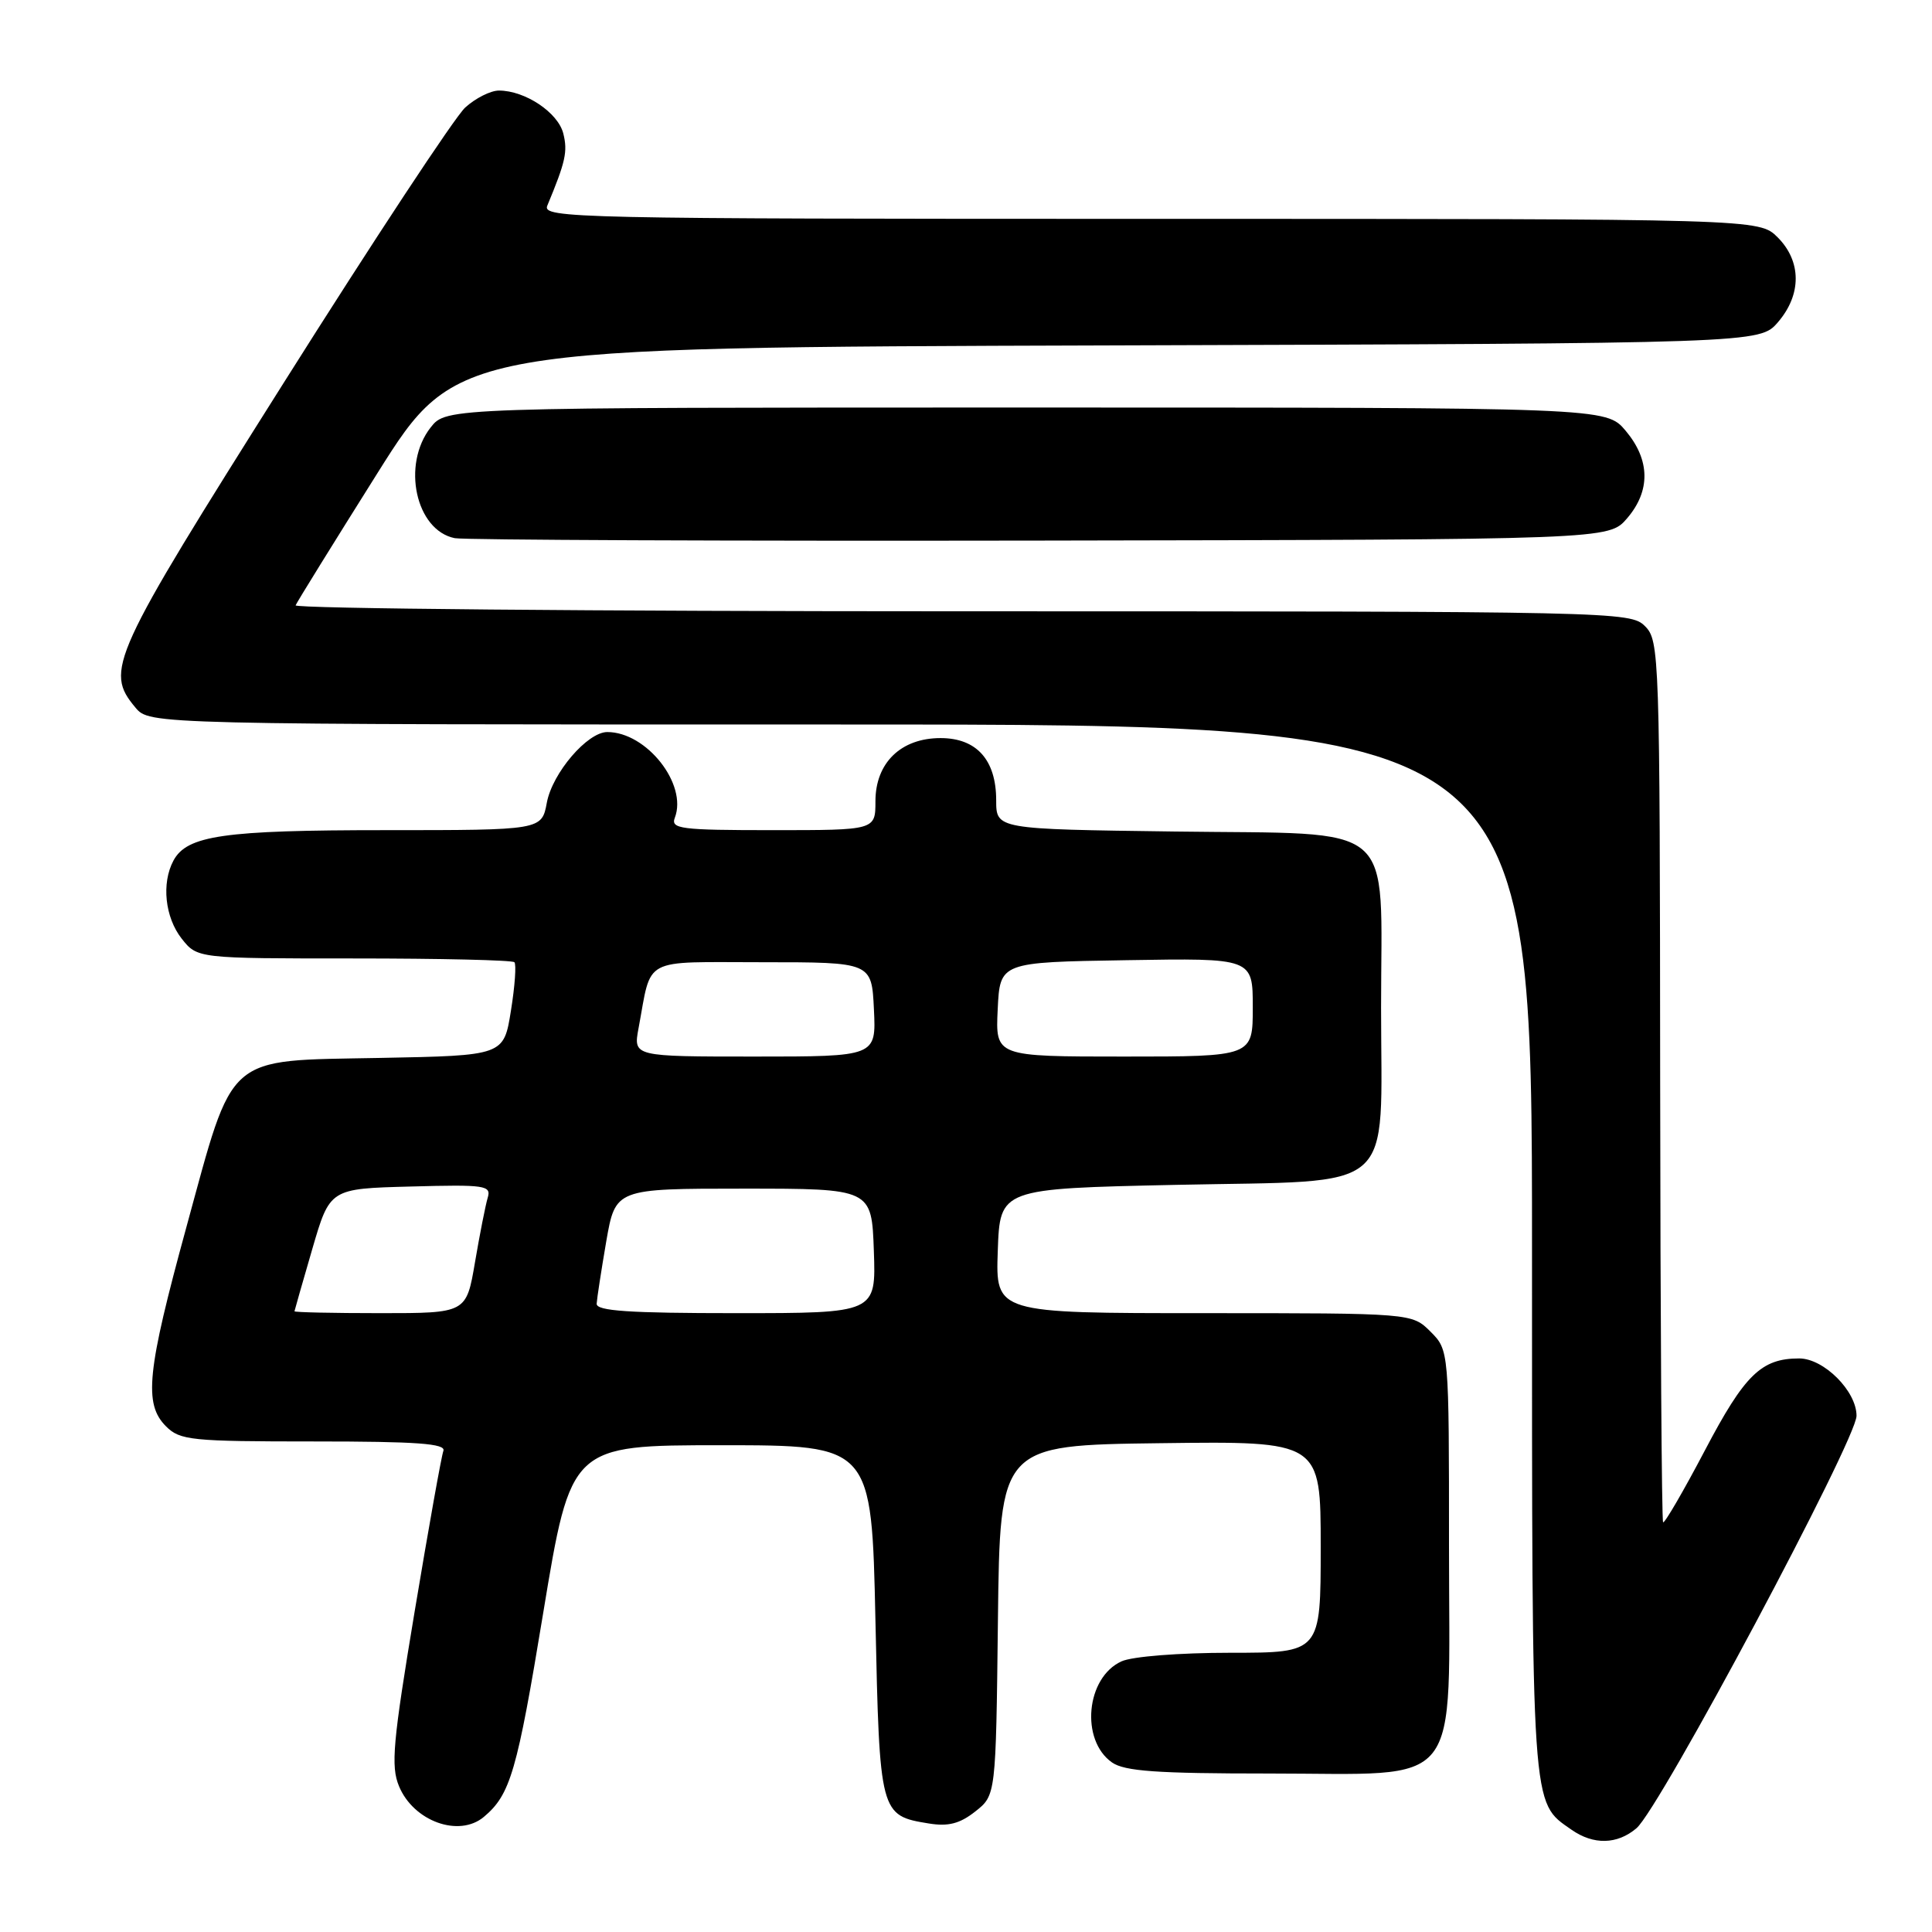 <?xml version="1.0" encoding="UTF-8" standalone="no"?>
<!DOCTYPE svg PUBLIC "-//W3C//DTD SVG 1.1//EN" "http://www.w3.org/Graphics/SVG/1.1/DTD/svg11.dtd" >
<svg xmlns="http://www.w3.org/2000/svg" xmlns:xlink="http://www.w3.org/1999/xlink" version="1.1" viewBox="0 0 256 256">
 <g >
 <path fill="currentColor"
d=" M 216.84 242.25 C 219.93 239.64 246.00 190.76 246.00 187.60 C 246.00 184.33 241.67 180.00 238.40 180.00 C 233.38 180.00 231.18 182.15 225.92 192.16 C 223.06 197.60 220.56 201.89 220.37 201.71 C 220.18 201.52 220.01 175.17 219.98 143.15 C 219.94 86.60 219.88 84.88 217.97 82.97 C 216.04 81.04 214.22 81.00 127.42 81.00 C 78.70 81.00 38.98 80.64 39.17 80.21 C 39.35 79.77 44.22 71.91 49.99 62.73 C 60.49 46.03 60.49 46.03 146.83 45.77 C 233.17 45.50 233.17 45.50 235.59 42.69 C 238.74 39.03 238.72 34.63 235.55 31.45 C 233.09 29.00 233.09 29.00 152.44 29.00 C 76.02 29.00 71.82 28.91 72.52 27.25 C 74.94 21.43 75.24 20.09 74.64 17.69 C 73.94 14.91 69.58 12.00 66.11 12.00 C 65.01 12.00 63.00 13.01 61.64 14.25 C 60.28 15.49 49.46 31.90 37.59 50.73 C 14.66 87.09 13.85 88.85 17.94 93.75 C 19.82 96.00 19.82 96.00 111.41 96.00 C 203.00 96.00 203.00 96.00 203.00 165.55 C 203.00 240.60 202.87 238.69 208.22 242.44 C 211.14 244.49 214.29 244.42 216.84 242.25 Z  M 64.11 240.75 C 67.63 237.80 68.51 234.78 71.98 213.71 C 75.65 191.50 75.65 191.50 95.57 191.50 C 115.50 191.50 115.50 191.50 116.00 214.72 C 116.55 240.38 116.60 240.57 123.07 241.62 C 125.65 242.04 127.18 241.65 129.23 240.03 C 131.96 237.88 131.96 237.88 132.23 214.69 C 132.50 191.50 132.50 191.50 153.75 191.23 C 175.00 190.96 175.00 190.96 175.00 204.98 C 175.00 219.00 175.00 219.00 163.05 219.00 C 156.24 219.00 150.02 219.49 148.60 220.14 C 143.90 222.28 143.13 230.57 147.34 233.53 C 149.01 234.70 153.30 235.00 168.09 235.00 C 194.19 235.00 192.00 237.76 192.00 204.88 C 192.00 178.91 192.00 178.91 189.55 176.45 C 187.09 174.00 187.09 174.00 159.51 174.00 C 131.92 174.00 131.92 174.00 132.21 165.75 C 132.50 157.50 132.50 157.50 155.84 157.00 C 185.52 156.36 183.00 158.55 183.00 133.50 C 183.00 108.40 185.57 110.59 155.59 110.18 C 132.00 109.87 132.00 109.87 132.00 106.04 C 132.00 100.70 129.41 97.80 124.63 97.80 C 119.38 97.80 116.00 101.08 116.00 106.17 C 116.00 110.00 116.00 110.00 102.39 110.00 C 90.15 110.00 88.85 109.83 89.42 108.35 C 91.12 103.91 85.67 97.00 80.47 97.00 C 77.84 97.00 73.20 102.41 72.46 106.35 C 71.78 110.00 71.78 110.00 51.04 110.00 C 29.61 110.00 24.77 110.70 22.98 114.04 C 21.38 117.03 21.86 121.55 24.07 124.37 C 26.15 127.00 26.15 127.00 46.91 127.00 C 58.32 127.00 67.89 127.22 68.16 127.50 C 68.43 127.77 68.23 130.66 67.70 133.93 C 66.75 139.87 66.75 139.87 50.38 140.18 C 29.66 140.58 31.06 139.35 24.69 162.63 C 19.46 181.73 19.02 186.02 22.00 189.00 C 23.85 190.85 25.33 191.00 41.61 191.00 C 55.27 191.00 59.11 191.28 58.75 192.25 C 58.49 192.94 56.78 202.52 54.94 213.55 C 52.05 230.89 51.77 234.03 52.87 236.68 C 54.79 241.33 60.82 243.51 64.11 240.75 Z  M 215.59 68.69 C 218.73 65.04 218.66 60.94 215.41 57.08 C 212.82 54.00 212.82 54.00 135.98 54.00 C 59.15 54.00 59.15 54.00 57.07 56.63 C 53.19 61.57 55.09 70.28 60.26 71.31 C 61.49 71.55 96.40 71.70 137.84 71.63 C 213.17 71.50 213.17 71.50 215.59 68.69 Z  M 39.02 173.75 C 39.04 173.61 40.10 169.90 41.38 165.50 C 43.71 157.50 43.71 157.50 54.43 157.22 C 64.33 156.95 65.12 157.07 64.62 158.72 C 64.33 159.70 63.57 163.54 62.94 167.25 C 61.79 174.00 61.79 174.00 50.40 174.00 C 44.13 174.00 39.01 173.89 39.02 173.75 Z  M 79.06 172.75 C 79.10 172.06 79.67 168.35 80.33 164.50 C 81.55 157.50 81.55 157.50 98.52 157.50 C 115.50 157.50 115.50 157.50 115.79 165.75 C 116.08 174.00 116.08 174.00 97.54 174.00 C 83.34 174.00 79.01 173.71 79.06 172.75 Z  M 84.61 136.25 C 86.40 126.67 84.84 127.50 101.07 127.50 C 115.50 127.50 115.50 127.50 115.80 133.75 C 116.10 140.00 116.10 140.00 100.00 140.00 C 83.91 140.00 83.91 140.00 84.61 136.25 Z  M 132.20 133.75 C 132.50 127.50 132.50 127.50 149.25 127.23 C 166.00 126.95 166.00 126.95 166.00 133.48 C 166.00 140.00 166.00 140.00 148.95 140.00 C 131.90 140.00 131.90 140.00 132.20 133.75 Z "/>
</g>
</svg>